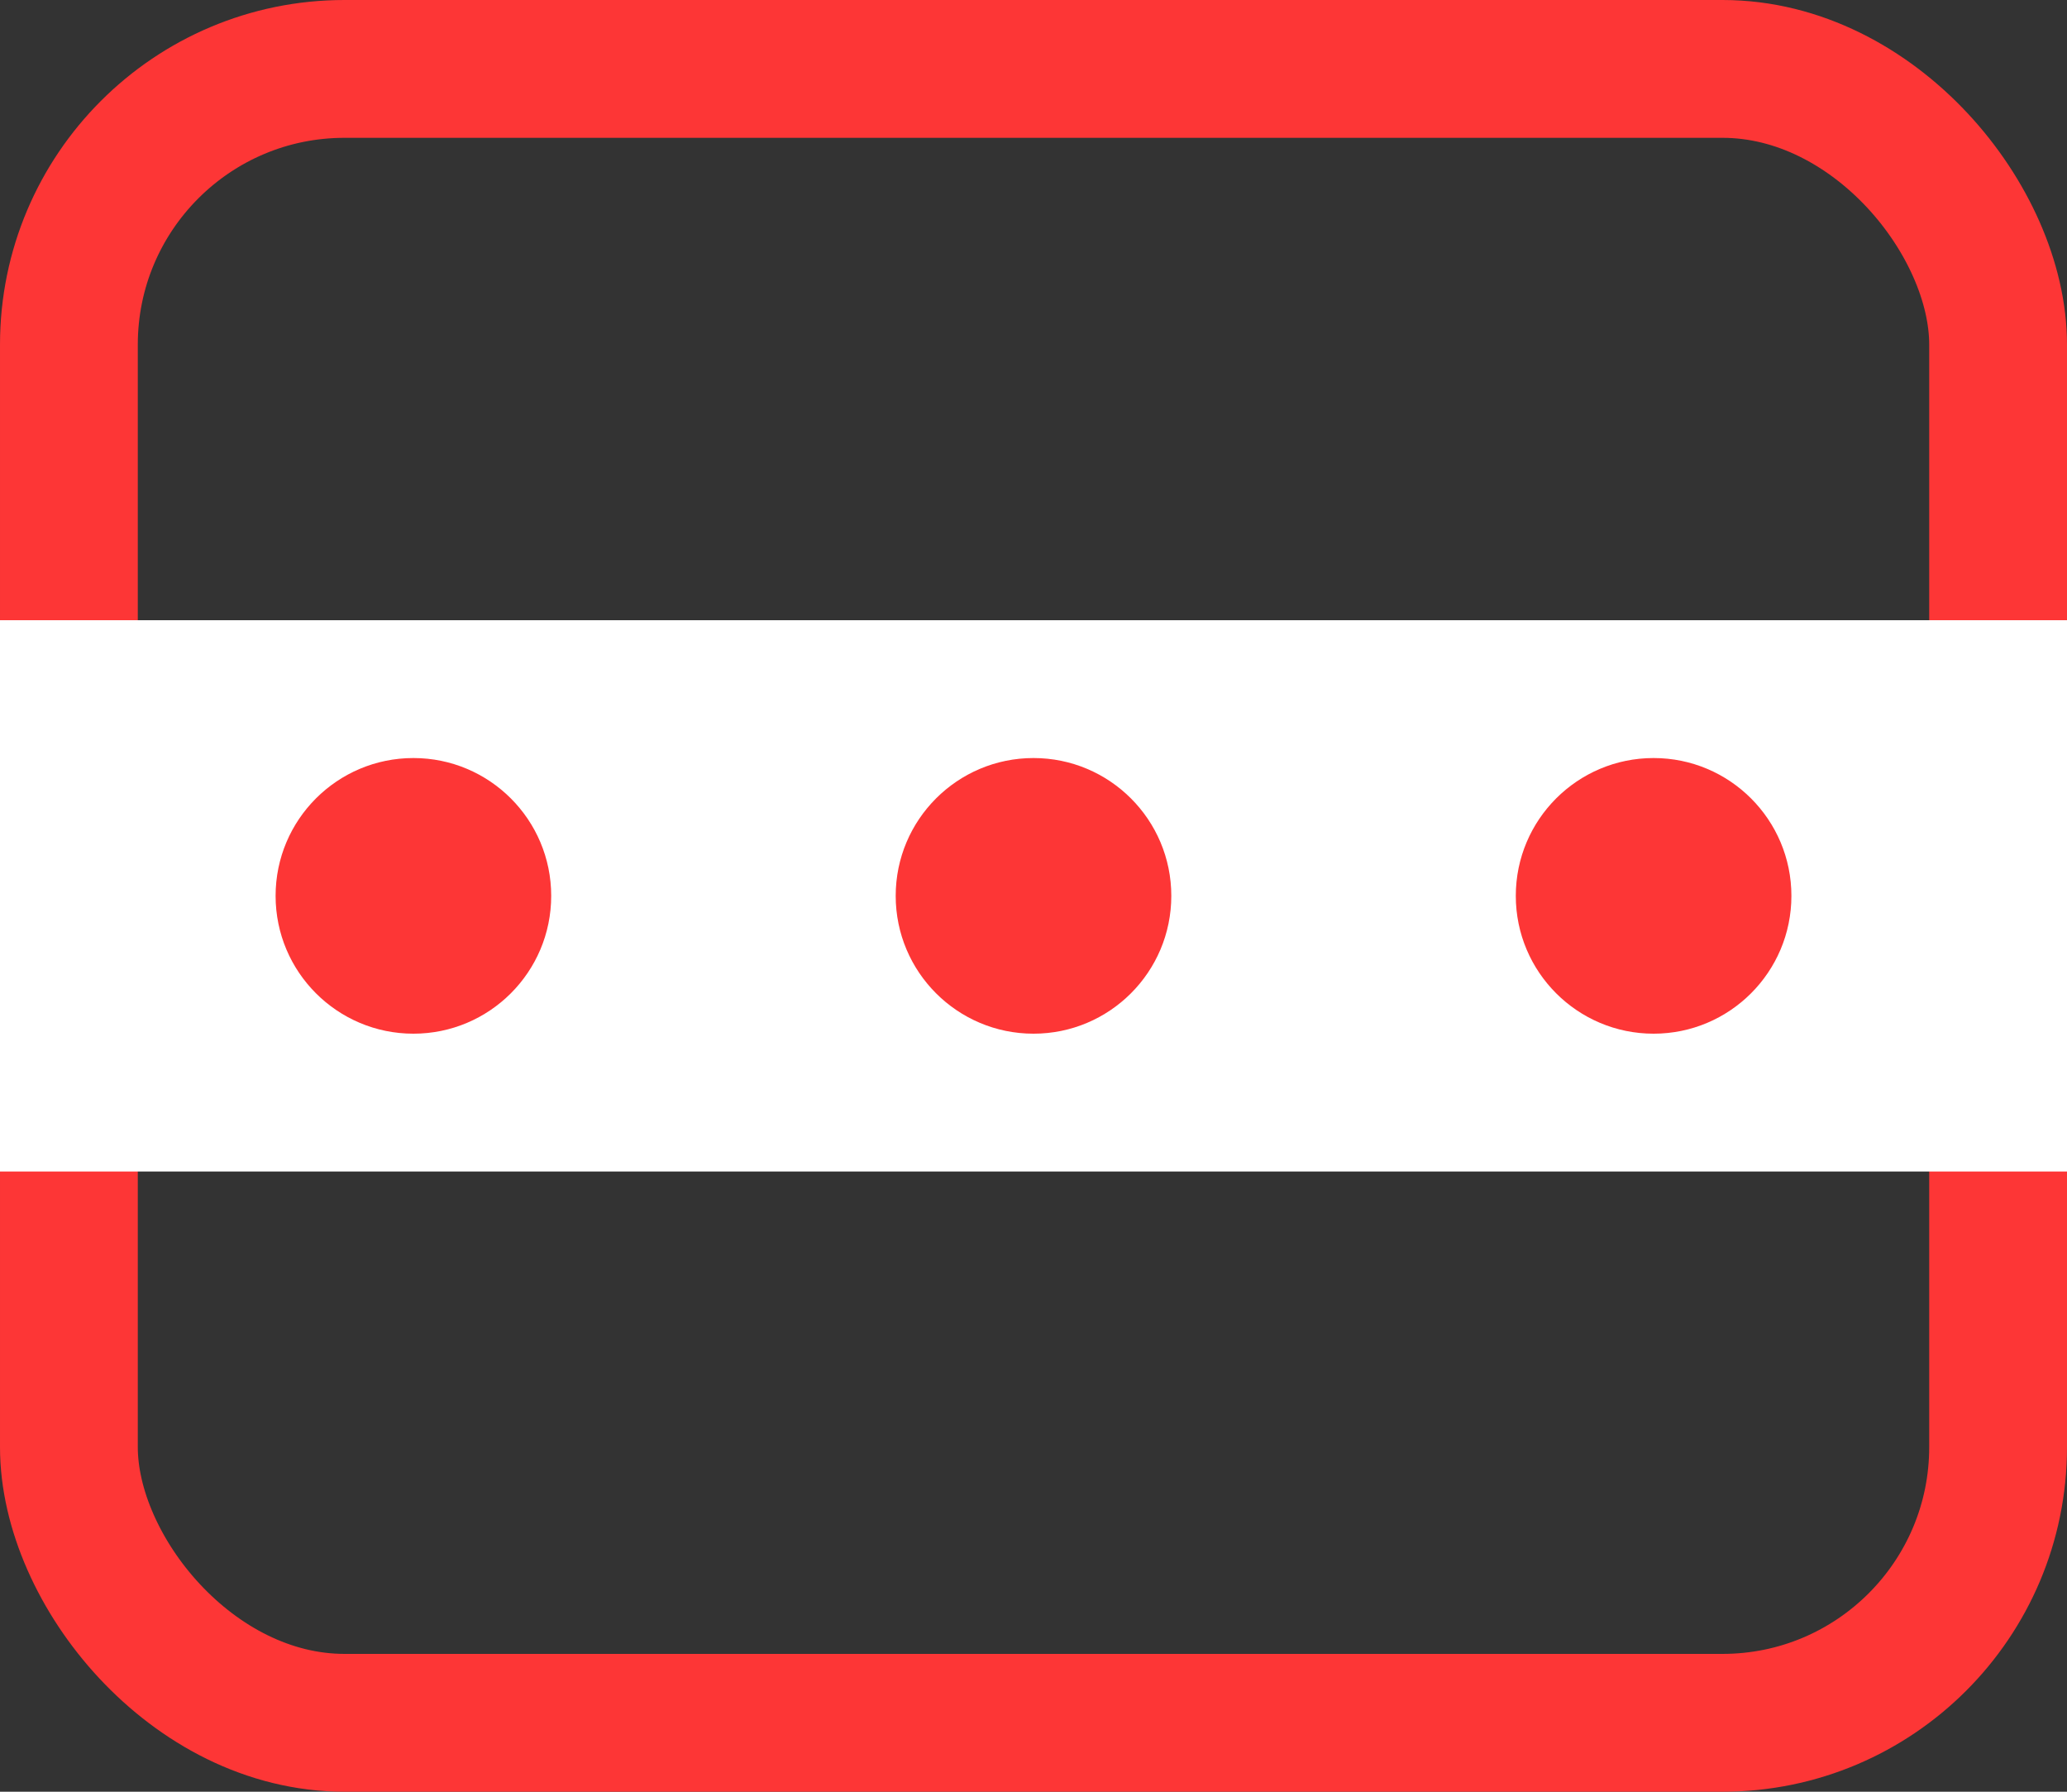 <?xml version="1.0" encoding="UTF-8"?>
<svg width="15px" height="13px" viewBox="0 0 15 13" version="1.1" xmlns="http://www.w3.org/2000/svg" xmlns:xlink="http://www.w3.org/1999/xlink">
    <rect x="0" y="0" width="15" height="13" fill="#333333" stroke="none"/>
    <!-- Generator: Sketch 44.1 (41455) - http://www.bohemiancoding.com/sketch -->
    <title>验证码</title>
    <desc>Created with Sketch.</desc>
    <defs></defs>
    <g id="Page-1" stroke="none" stroke-width="1" fill="none" fill-rule="evenodd">
        <g id="注册2-copy" transform="translate(-20, -162)">
            <g id="验证码" transform="translate(20, 162)">
                <rect id="Combined-Shape" stroke="#FD3636" x="0.5" y="0.5" width="14" height="12" rx="2"></rect>
                <rect id="Rectangle" fill="#FFFFFF" x="0" y="4.5" width="15" height="4"></rect>
                <circle id="Oval-7" fill="#FD3636" cx="3" cy="6.5" r="1"></circle>
                <circle id="Oval-7-Copy" fill="#FD3636" cx="12" cy="6.5" r="1"></circle>
                <circle id="Oval-7-Copy-2" fill="#FD3636" cx="7.5" cy="6.5" r="1"></circle>
            </g>
        </g>
    </g>
</svg>
